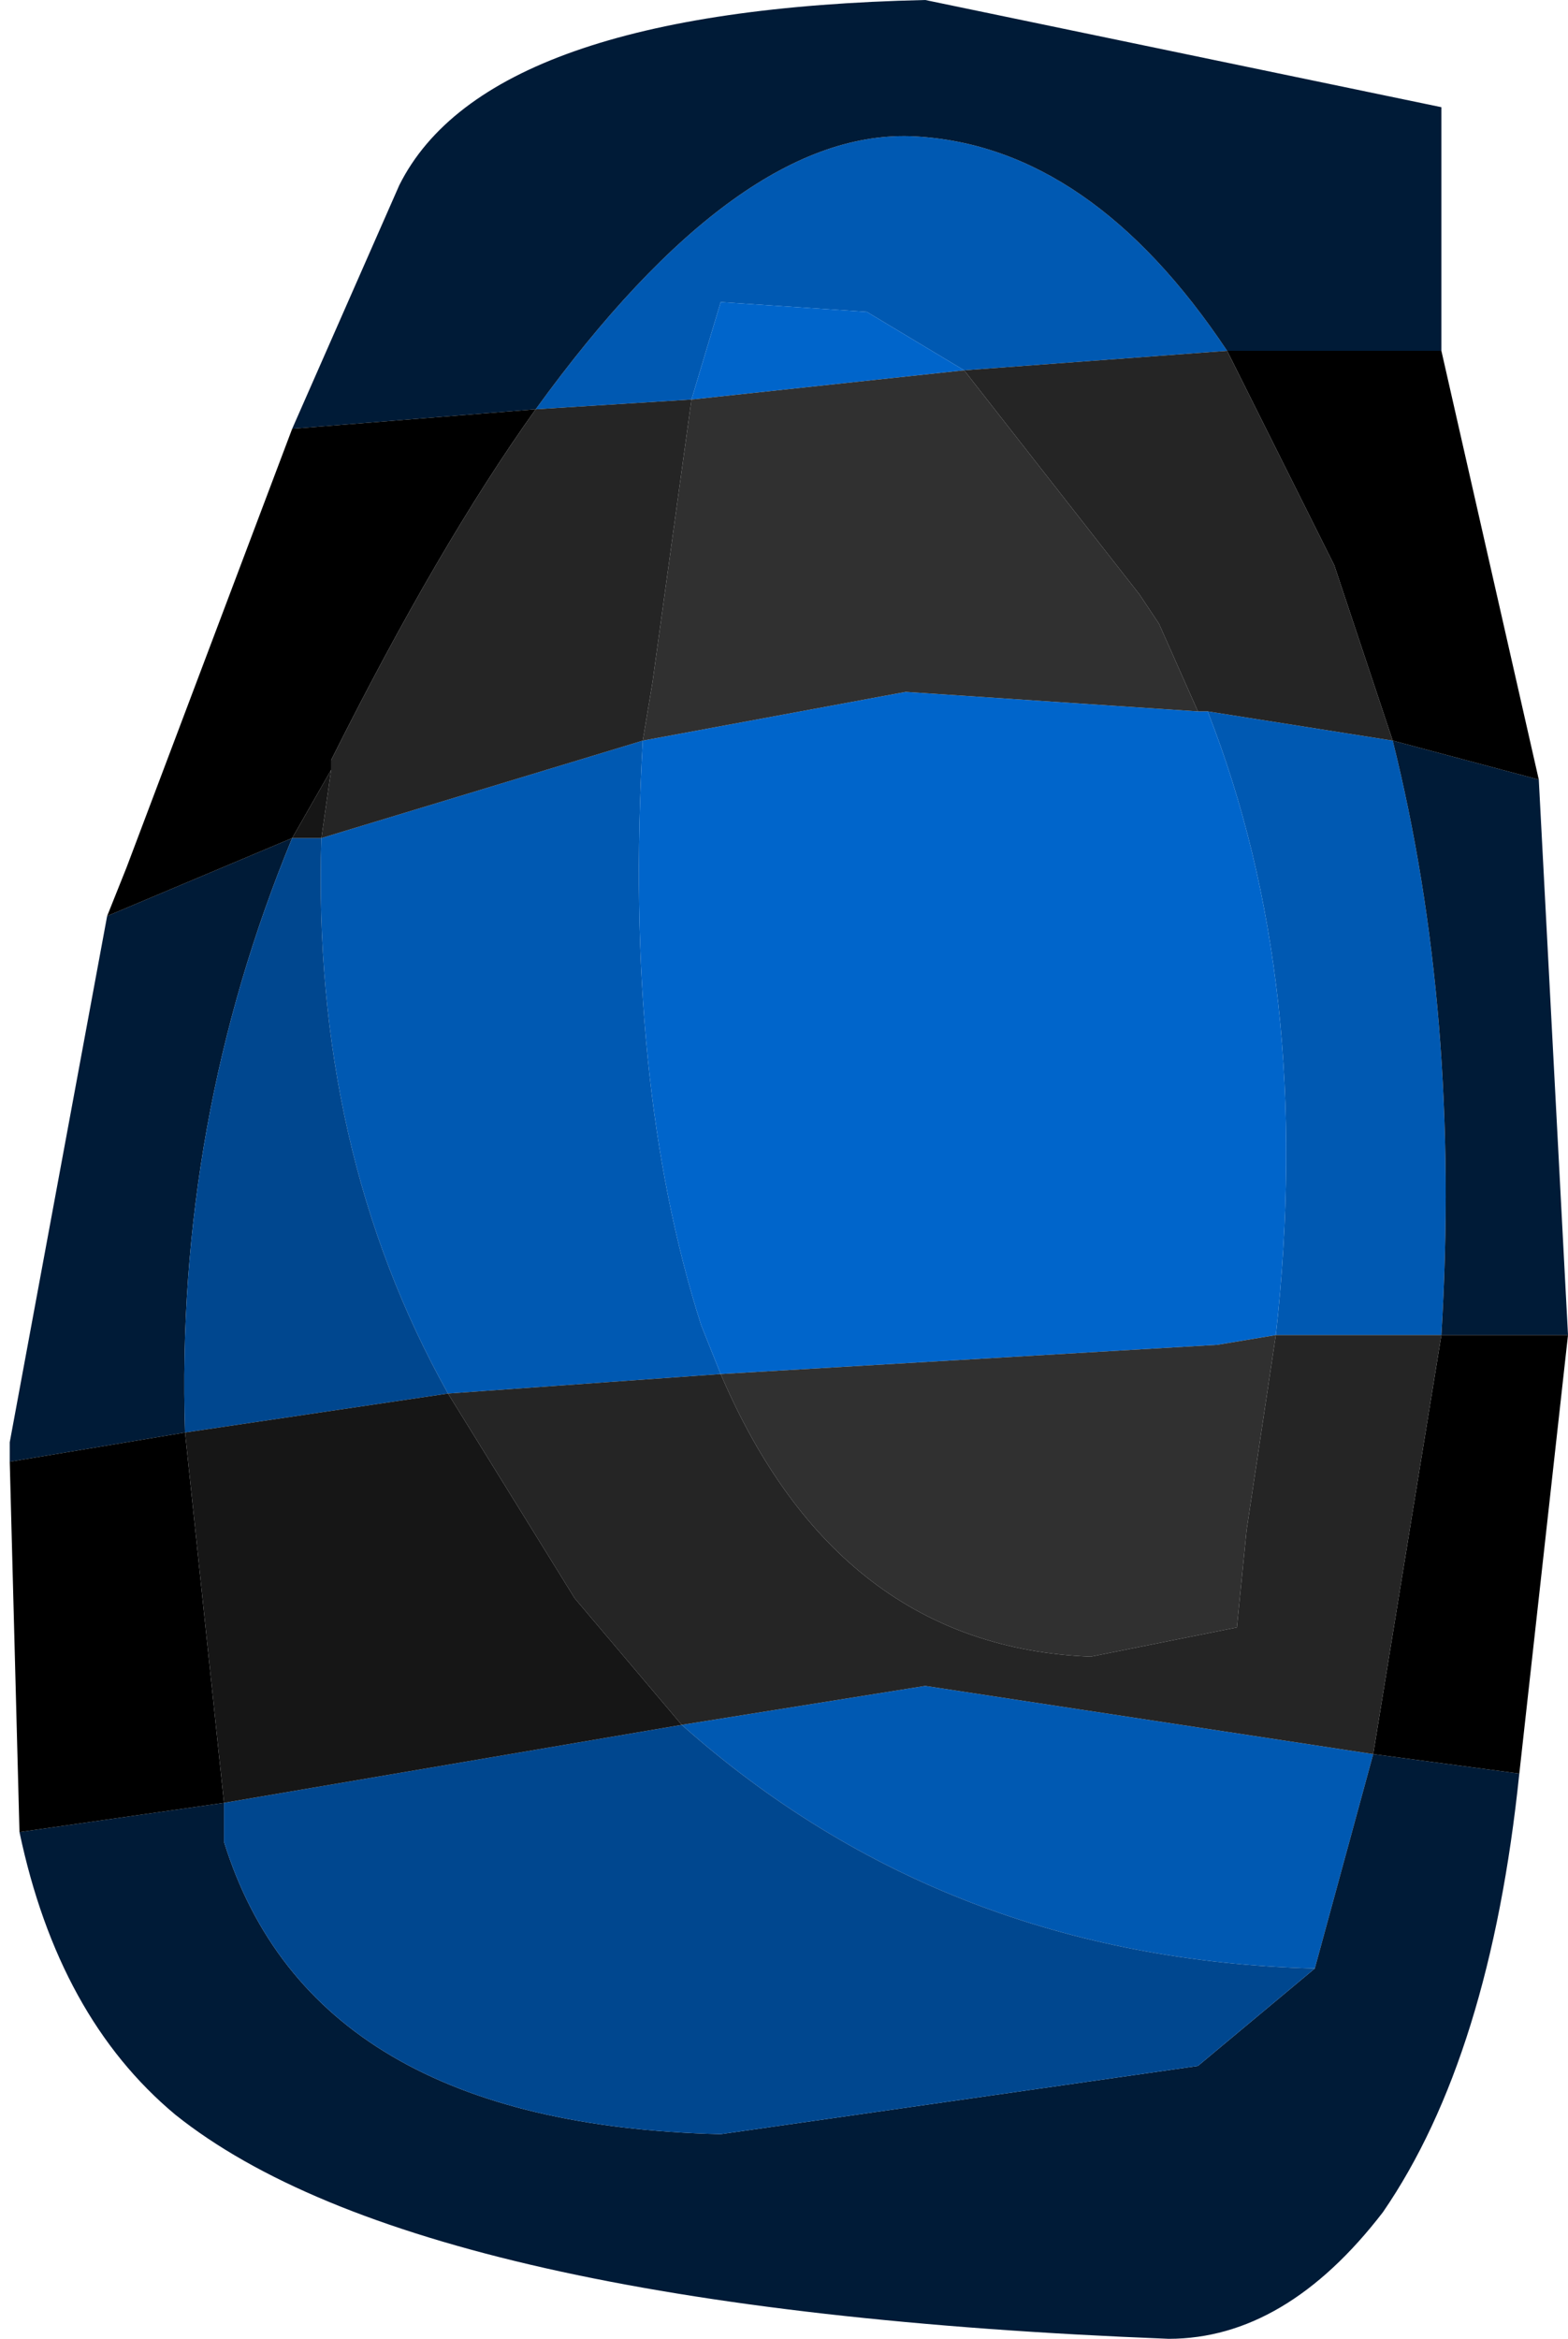 <?xml version="1.0" encoding="UTF-8" standalone="no"?>
<svg xmlns:ffdec="https://www.free-decompiler.com/flash" xmlns:xlink="http://www.w3.org/1999/xlink" ffdec:objectType="shape" height="12.0px" width="8.05px" xmlns="http://www.w3.org/2000/svg">
  <g transform="matrix(1.0, 0.0, 0.0, 1.0, 1.45, 2.15)">
    <path d="M2.1 -0.1 L1.3 -0.05 Q2.35 -1.5 3.25 -1.45 4.15 -1.4 4.85 -0.35 L3.5 -0.25 3.0 -0.55 2.25 -0.6 2.1 -0.1 M0.2 2.15 L1.85 1.65 Q1.75 3.4 2.15 4.65 L2.25 4.9 0.85 5.0 Q0.15 3.75 0.2 2.15 M4.75 1.5 L5.7 1.65 Q6.05 3.05 5.95 4.7 L5.1 4.7 Q5.3 2.9 4.75 1.5 M2.05 6.7 L3.3 6.5 5.6 6.85 5.3 7.95 Q3.4 7.9 2.05 6.7" fill="#0059b2" fill-rule="evenodd" stroke="none"/>
    <path d="M2.1 -0.1 L2.25 -0.6 3.0 -0.55 3.5 -0.25 2.1 -0.1 M4.7 1.5 L4.75 1.5 Q5.3 2.9 5.1 4.7 L4.8 4.75 2.25 4.9 2.15 4.65 Q1.75 3.4 1.85 1.65 L3.2 1.4 4.7 1.5" fill="#0065cb" fill-rule="evenodd" stroke="none"/>
    <path d="M4.85 -0.35 Q4.15 -1.4 3.25 -1.45 2.35 -1.5 1.3 -0.05 L0.05 0.05 0.6 -1.2 Q1.05 -2.1 3.3 -2.15 L5.95 -1.6 5.95 -0.35 4.85 -0.35 M5.7 1.65 L6.45 1.85 6.6 4.7 5.95 4.7 Q6.05 3.05 5.7 1.65 M5.6 6.85 L6.35 6.95 Q6.2 8.4 5.65 9.2 5.15 9.85 4.55 9.85 0.7 9.7 -0.55 8.7 -1.15 8.2 -1.35 7.25 L-0.3 7.1 -0.3 7.3 Q0.15 8.75 2.25 8.8 L4.7 8.45 5.3 7.95 5.6 6.85 M-1.4 5.35 L-1.4 5.25 -0.9 2.55 0.05 2.15 Q-0.55 3.6 -0.5 5.2 L-1.4 5.35" fill="#001b37" fill-rule="evenodd" stroke="none"/>
    <path d="M0.05 2.15 L0.2 2.15 Q0.15 3.75 0.85 5.0 L-0.5 5.2 Q-0.55 3.6 0.05 2.15 M-0.3 7.1 L2.05 6.7 Q3.4 7.9 5.3 7.95 L4.7 8.45 2.25 8.8 Q0.15 8.75 -0.3 7.3 L-0.3 7.1" fill="#00478f" fill-rule="evenodd" stroke="none"/>
    <path d="M1.3 -0.05 Q0.8 0.65 0.25 1.75 L0.25 1.8 0.05 2.15 -0.9 2.55 -0.8 2.3 0.05 0.05 1.3 -0.05 M5.7 1.65 L5.4 0.75 4.85 -0.35 5.95 -0.35 6.45 1.85 5.7 1.65 M5.95 4.7 L6.6 4.7 6.35 6.95 5.6 6.85 5.95 4.7 M-0.5 5.2 L-0.3 7.1 -1.35 7.25 -1.4 5.35 -0.5 5.2" fill="#000000" fill-rule="evenodd" stroke="none"/>
    <path d="M1.85 1.65 L1.9 1.35 2.1 -0.1 3.5 -0.25 4.4 0.9 4.5 1.05 4.7 1.5 3.2 1.4 1.85 1.65 M2.25 4.9 L4.8 4.75 5.1 4.7 4.95 5.7 4.9 6.2 4.15 6.35 Q2.85 6.3 2.25 4.9" fill="#303030" fill-rule="evenodd" stroke="none"/>
    <path d="M1.3 -0.05 L2.1 -0.1 1.9 1.35 1.85 1.65 0.2 2.15 0.25 1.8 0.25 1.75 Q0.8 0.65 1.3 -0.05 M3.5 -0.25 L4.85 -0.35 5.4 0.75 5.7 1.65 4.75 1.5 4.7 1.5 4.5 1.05 4.4 0.9 3.5 -0.25 M5.1 4.7 L5.95 4.7 5.6 6.85 3.3 6.5 2.05 6.7 1.5 6.05 0.85 5.0 2.25 4.9 Q2.85 6.3 4.15 6.35 L4.9 6.2 4.95 5.7 5.1 4.7" fill="#252525" fill-rule="evenodd" stroke="none"/>
    <path d="M0.25 1.8 L0.2 2.15 0.05 2.15 0.25 1.8 M0.85 5.0 L1.5 6.05 2.05 6.7 -0.3 7.1 -0.5 5.2 0.85 5.0" fill="#161616" fill-rule="evenodd" stroke="none"/>
  </g>
</svg>

